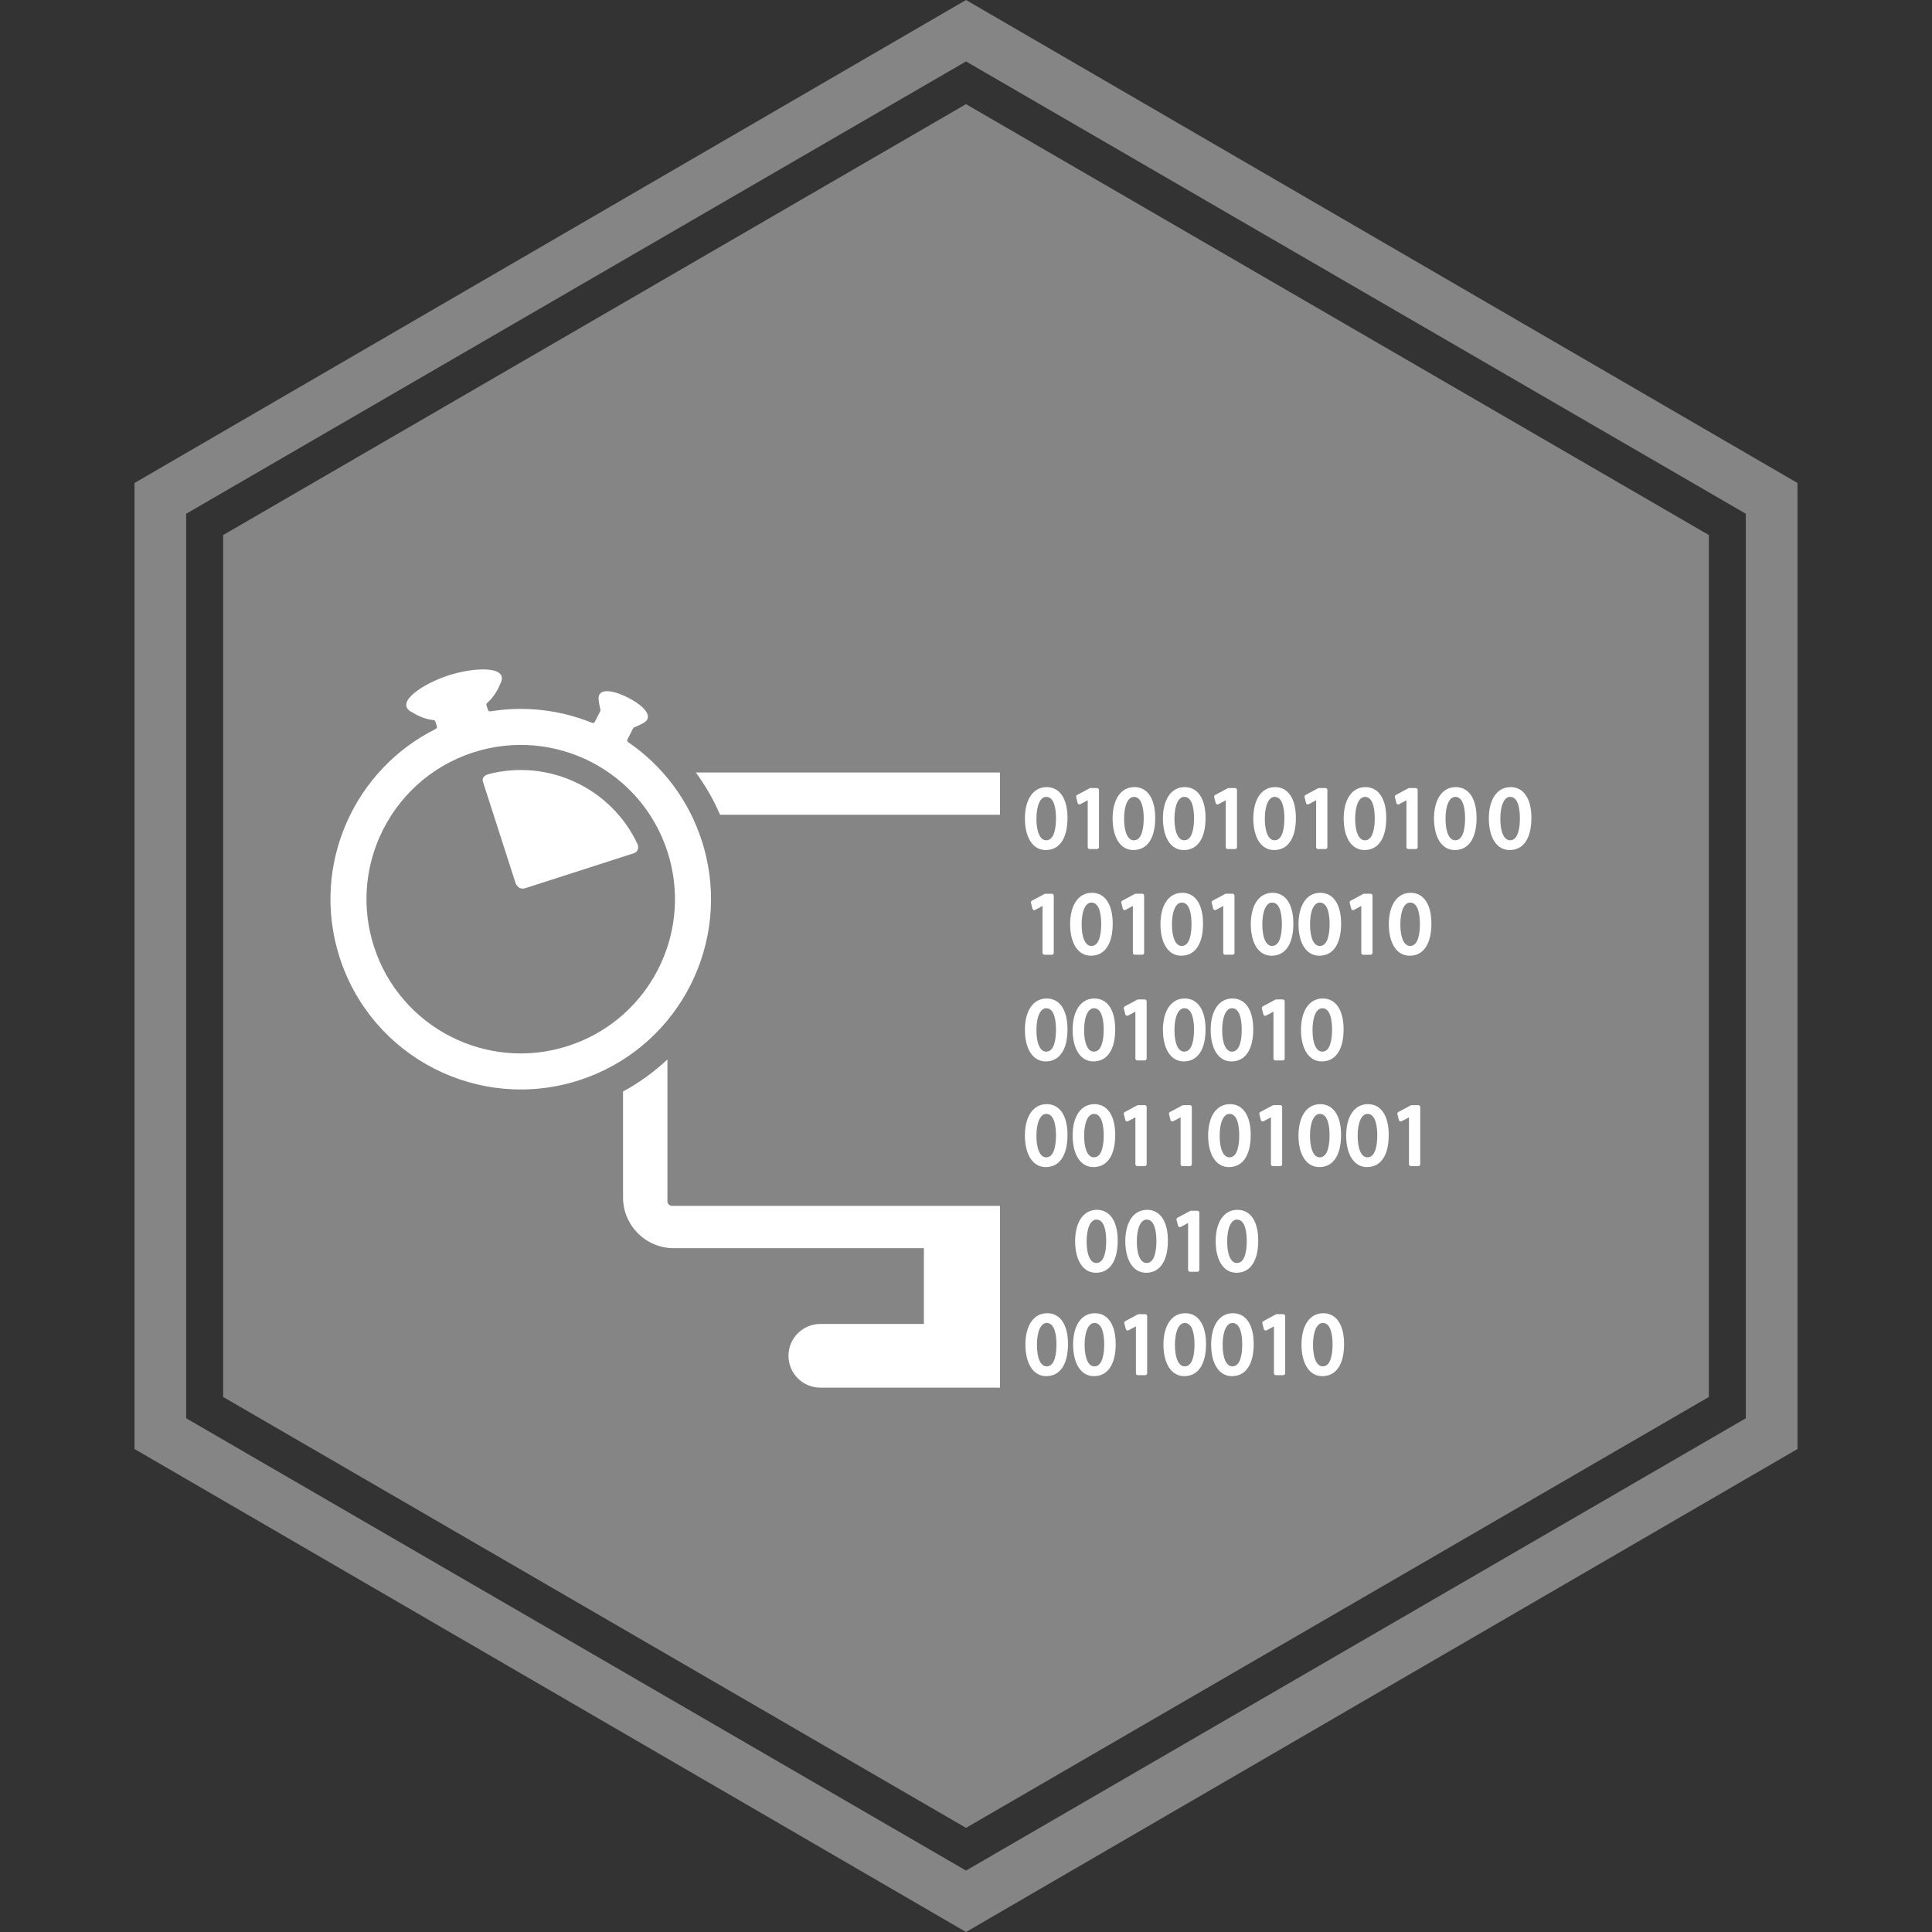 <?xml version="1.0" encoding="utf-8"?>
<!-- Generator: Adobe Illustrator 16.0.0, SVG Export Plug-In . SVG Version: 6.00 Build 0)  -->
<!DOCTYPE svg PUBLIC "-//W3C//DTD SVG 1.1//EN" "http://www.w3.org/Graphics/SVG/1.1/DTD/svg11.dtd">
<svg version="1.1" id="Layer_1" xmlns="http://www.w3.org/2000/svg" xmlns:xlink="http://www.w3.org/1999/xlink" x="0px" y="0px"
	 width="256px" height="256px" viewBox="0 0 256 256" enable-background="new 0 0 256 256" xml:space="preserve">
<rect x="0" y="0" width="256" height="256" fill="#333333" stroke="none"/>
<g id="Hexagone">
	<g id="Hexogone">
		<g opacity="0.4">
			<g>
				<path fill="#FFFFFF" d="M29.567,70.896v114.208l98.435,57.098l98.432-57.098V70.896L128.002,13.8L29.567,70.896z M128.002,0
					L17.822,63.999V192l110.18,64l110.176-64V63.999L128.002,0z M231.33,187.928l-103.328,59.932L24.67,187.928V68.076L128.002,8.14
					L231.33,68.076V187.928z"/>
			</g>
		</g>
	</g>
</g>
<g id="Layer_1_1_">
	<g id="Proto">
		<g>
			<g>
				<g id="Layer_5_3_">
					<g>
						<path fill="#FFFFFF" d="M83.967,113.066c0.734-0.236,0.633-0.962,0.479-1.285c-3.465-7.298-11.671-11.232-19.608-9.235
							c-0.362,0.093-1.069,0.342-0.841,1.058l4.314,13.397c0,0,0.323,1.002,1.325,0.678
							C73.22,116.526,83.967,113.066,83.967,113.066z"/>
						<path fill="#FFFFFF" d="M83.146,97.964l0.737-1.44c0.063-0.123,0.165-0.149,0.218-0.172c0.339-0.142,0.709-0.3,1.123-0.526
							c1.496-0.803,0.137-2.283-1.994-3.376c-2.128-1.09-4.141-1.332-3.904,0.351c0.068,0.504,0.146,0.859,0.229,1.218
							c0.01,0.042,0.036,0.113-0.014,0.214l-0.712,1.389c-0.139,0.271-0.349,0.168-0.459,0.125
							c-4.125-1.657-8.706-2.23-13.297-1.503c-0.113,0.019-0.336,0.06-0.407-0.16l-0.209-0.646c-0.05-0.158,0.057-0.255,0.106-0.301
							c0.883-0.793,1.384-1.702,1.807-2.694c0.966-2.263-3.602-2.025-6.899-0.964c-3.3,1.058-7.148,3.527-5.042,4.806
							c0.897,0.544,1.807,0.98,2.939,1.123c0.087,0.011,0.252-0.001,0.33,0.233l0.187,0.588c0.074,0.227-0.115,0.345-0.214,0.394
							c-5.326,2.673-9.389,7.079-11.703,12.283c-2.435,5.468-2.939,11.82-0.962,17.967c4.269,13.252,18.469,20.533,31.72,16.27
							c12.608-4.06,19.813-17.112,16.811-29.785c-0.155-0.647-0.333-1.294-0.541-1.938c-1.776-5.514-5.272-9.994-9.704-13.04
							C83.204,98.318,83.024,98.202,83.146,97.964z M88.97,114.812c2.219,10.159-3.604,20.53-13.708,23.784
							c-10.74,3.461-22.254-2.443-25.715-13.187c-1.602-4.984-1.194-10.132,0.78-14.567c2.28-5.123,6.648-9.294,12.409-11.148
							c10.744-3.459,22.259,2.445,25.716,13.188C88.656,113.521,88.832,114.164,88.97,114.812z"/>
					</g>
				</g>
			</g>
		</g>
		<g>
			<path fill="#FFFFFF" d="M132.506,107.958v-5.602H92.204c1.26,1.736,2.353,3.602,3.205,5.602H132.506L132.506,107.958z"/>
			<path fill="#FFFFFF" d="M132.506,159.785H89.053c-0.338,0-0.614-0.275-0.614-0.616v-18.782c-1.775,1.643-3.737,3.086-5.883,4.243
				v14.029c0,3.719,3.013,6.733,6.733,6.733h33.133v10.041h-13.723c-2.329,0-4.221,1.893-4.221,4.219
				c0,2.33,1.892,4.219,4.221,4.219h23.807V159.785z"/>
		</g>
		<g>
			<path fill="#FFFFFF" d="M138.691,104.297c-1.779,0-2.887,1.606-2.887,4.195c0.024,2.555,1.084,4.145,2.756,4.145
				c1.836,0,2.887-1.551,2.887-4.252C141.451,105.826,140.418,104.297,138.691,104.297z M138.623,111.341
				c-0.795,0-1.291-1.09-1.291-2.843c0-1.769,0.512-2.91,1.301-2.91c1.119,0,1.291,1.779,1.291,2.84
				C139.924,109.517,139.756,111.341,138.623,111.341z"/>
			<path fill="#FFFFFF" d="M142.791,106.403c0.02,0.074,0.072,0.137,0.141,0.166c0.072,0.033,0.152,0.029,0.221-0.008l0.976-0.525
				v6.221c0,0.138,0.11,0.249,0.248,0.249h0.992c0.137,0,0.25-0.11,0.25-0.249v-7.583c0-0.141-0.113-0.252-0.25-0.252h-0.877
				c-0.041,0-0.084,0.011-0.115,0.03l-1.658,0.887c-0.102,0.053-0.151,0.17-0.122,0.282L142.791,106.403z"/>
			<path fill="#FFFFFF" d="M150.18,112.634c1.836,0,2.891-1.549,2.891-4.249c0-2.561-1.03-4.089-2.756-4.089
				c-1.782,0-2.891,1.606-2.891,4.194C147.445,111.047,148.504,112.634,150.18,112.634z M150.252,105.591
				c1.123,0,1.295,1.779,1.295,2.841c0,1.088-0.172,2.913-1.303,2.913c-0.797,0-1.297-1.091-1.297-2.844
				C148.947,106.729,149.459,105.591,150.252,105.591z"/>
			<path fill="#FFFFFF" d="M156.982,104.297c-1.779,0-2.89,1.606-2.89,4.195c0.027,2.555,1.084,4.145,2.759,4.145
				c1.832,0,2.891-1.551,2.891-4.252C159.742,105.826,158.709,104.297,156.982,104.297z M156.914,111.341
				c-0.797,0-1.293-1.09-1.293-2.843c0-1.769,0.51-2.91,1.303-2.91c1.117,0,1.291,1.779,1.291,2.84
				C158.215,109.517,158.047,111.341,156.914,111.341z"/>
			<path fill="#FFFFFF" d="M161.082,106.403c0.021,0.074,0.072,0.137,0.141,0.166c0.072,0.033,0.156,0.029,0.226-0.008l0.971-0.525
				v6.221c0,0.138,0.11,0.249,0.248,0.249h0.992c0.137,0,0.248-0.11,0.248-0.249v-7.583c0-0.141-0.111-0.252-0.248-0.252h-0.873
				c-0.045,0-0.084,0.011-0.119,0.03l-1.658,0.887c-0.1,0.053-0.151,0.17-0.125,0.282L161.082,106.403z"/>
			<path fill="#FFFFFF" d="M168.955,104.297c-1.781,0-2.887,1.606-2.887,4.195c0.022,2.555,1.08,4.145,2.756,4.145
				c1.834,0,2.887-1.551,2.887-4.252C171.711,105.826,170.682,104.297,168.955,104.297z M168.885,111.341
				c-0.797,0-1.289-1.09-1.289-2.843c0-1.769,0.512-2.91,1.299-2.91c1.121,0,1.293,1.779,1.293,2.84
				C170.188,109.517,170.02,111.341,168.885,111.341z"/>
			<path fill="#FFFFFF" d="M173.055,106.403c0.021,0.074,0.07,0.137,0.141,0.166c0.072,0.033,0.152,0.029,0.222-0.008l0.976-0.525
				v6.221c0,0.138,0.11,0.249,0.248,0.249h0.991c0.138,0,0.25-0.11,0.25-0.249v-7.583c0-0.141-0.112-0.252-0.25-0.252h-0.877
				c-0.041,0-0.08,0.011-0.116,0.03l-1.656,0.887c-0.103,0.053-0.152,0.17-0.123,0.282L173.055,106.403z"/>
			<path fill="#FFFFFF" d="M180.799,112.634c1.832,0,2.887-1.549,2.887-4.249c0-2.561-1.031-4.089-2.756-4.089
				c-1.779,0-2.887,1.606-2.887,4.194C178.064,111.047,179.121,112.634,180.799,112.634z M180.869,105.591
				c1.123,0,1.291,1.779,1.291,2.841c0,1.088-0.17,2.913-1.303,2.913c-0.797,0-1.291-1.091-1.291-2.844
				C179.566,106.729,180.076,105.591,180.869,105.591z"/>
			<path fill="#FFFFFF" d="M185.025,106.403c0.02,0.074,0.072,0.137,0.143,0.166c0.068,0.033,0.152,0.029,0.225-0.008l0.967-0.525
				v6.221c0,0.138,0.113,0.249,0.25,0.249h0.992c0.137,0,0.248-0.11,0.248-0.249v-7.583c0-0.141-0.111-0.252-0.248-0.252h-0.875
				c-0.039,0-0.08,0.011-0.117,0.03l-1.657,0.887c-0.101,0.053-0.152,0.17-0.125,0.282L185.025,106.403z"/>
			<path fill="#FFFFFF" d="M192.898,104.297c-1.779,0-2.887,1.606-2.887,4.195c0.024,2.555,1.081,4.145,2.756,4.145
				c1.83,0,2.887-1.551,2.887-4.252C195.658,105.826,194.625,104.297,192.898,104.297z M192.826,111.341
				c-0.793,0-1.287-1.09-1.287-2.843c0-1.769,0.508-2.91,1.297-2.91c1.123,0,1.295,1.779,1.295,2.84
				C194.131,109.517,193.963,111.341,192.826,111.341z"/>
			<path fill="#FFFFFF" d="M138.391,126.511h0.992c0.137,0,0.246-0.11,0.246-0.249v-7.584c0-0.14-0.109-0.25-0.246-0.25h-0.877
				c-0.041,0-0.084,0.011-0.119,0.032l-1.654,0.887c-0.104,0.053-0.155,0.168-0.125,0.28l0.199,0.783
				c0.021,0.075,0.068,0.134,0.142,0.165c0.073,0.031,0.151,0.028,0.217-0.008l0.976-0.525v6.22
				C138.139,126.4,138.25,126.511,138.391,126.511z"/>
			<path fill="#FFFFFF" d="M144.549,126.638c1.836,0,2.891-1.551,2.891-4.252c0-2.557-1.028-4.086-2.756-4.086
				c-1.783,0-2.887,1.608-2.887,4.196C141.814,125.052,142.873,126.638,144.549,126.638z M144.621,119.592
				c1.123,0,1.295,1.779,1.295,2.841c0,1.089-0.168,2.913-1.301,2.913c-0.797,0-1.293-1.091-1.293-2.842
				C143.318,120.733,143.828,119.592,144.621,119.592z"/>
			<path fill="#FFFFFF" d="M149.139,120.564l0.973-0.527v6.222c0,0.138,0.111,0.248,0.248,0.248h0.992c0.142,0,0.25-0.11,0.25-0.248
				v-7.584c0-0.141-0.108-0.252-0.25-0.252h-0.873c-0.041,0-0.08,0.013-0.119,0.032l-1.655,0.889
				c-0.101,0.053-0.151,0.168-0.125,0.279l0.198,0.781c0.019,0.077,0.07,0.137,0.144,0.168
				C148.988,120.604,149.068,120.6,149.139,120.564z"/>
			<path fill="#FFFFFF" d="M156.521,126.638c1.836,0,2.887-1.551,2.887-4.252c0-2.557-1.027-4.086-2.756-4.086
				c-1.775,0-2.887,1.608-2.887,4.196C153.789,125.052,154.846,126.638,156.521,126.638z M156.594,119.592
				c1.119,0,1.287,1.779,1.287,2.841c0,1.089-0.164,2.913-1.299,2.913c-0.797,0-1.291-1.091-1.291-2.842
				C155.291,120.733,155.801,119.592,156.594,119.592z"/>
			<path fill="#FFFFFF" d="M160.75,120.404c0.02,0.077,0.072,0.137,0.141,0.168c0.07,0.031,0.154,0.027,0.223-0.008l0.972-0.525
				v6.22c0,0.138,0.113,0.248,0.25,0.248h0.992c0.137,0,0.248-0.11,0.248-0.248v-7.584c0-0.141-0.111-0.252-0.248-0.252h-0.875
				c-0.043,0-0.084,0.013-0.117,0.032l-1.657,0.889c-0.101,0.053-0.152,0.168-0.125,0.279L160.75,120.404z"/>
			<path fill="#FFFFFF" d="M168.623,118.3c-1.783,0-2.887,1.608-2.887,4.196c0.021,2.556,1.08,4.145,2.752,4.145
				c1.834,0,2.887-1.55,2.887-4.252C171.379,119.829,170.35,118.3,168.623,118.3z M168.551,125.344
				c-0.795,0-1.287-1.092-1.287-2.842c0-1.769,0.51-2.91,1.297-2.91c1.123,0,1.295,1.778,1.295,2.839
				C169.855,123.521,169.688,125.344,168.551,125.344z"/>
			<path fill="#FFFFFF" d="M174.813,126.638c1.836,0,2.892-1.551,2.892-4.252c0-2.557-1.033-4.086-2.761-4.086
				c-1.778,0-2.887,1.608-2.887,4.196C172.078,125.052,173.137,126.638,174.813,126.638z M174.881,119.592
				c1.123,0,1.297,1.779,1.297,2.841c0,1.089-0.166,2.913-1.299,2.913c-0.797,0-1.293-1.091-1.293-2.842
				C173.582,120.733,174.092,119.592,174.881,119.592z"/>
			<path fill="#FFFFFF" d="M180.623,126.511h0.994c0.137,0,0.248-0.11,0.248-0.249v-7.584c0-0.14-0.111-0.25-0.248-0.25h-0.875
				c-0.043,0-0.084,0.011-0.119,0.032l-1.656,0.887c-0.1,0.053-0.152,0.168-0.125,0.28l0.199,0.78
				c0.018,0.078,0.068,0.137,0.139,0.168c0.072,0.031,0.152,0.028,0.223-0.008l0.974-0.525v6.22
				C180.375,126.4,180.486,126.511,180.623,126.511z"/>
			<path fill="#FFFFFF" d="M186.914,118.3c-1.783,0-2.889,1.608-2.889,4.196c0.022,2.556,1.08,4.145,2.754,4.145
				c1.832,0,2.889-1.55,2.889-4.252C189.67,119.829,188.641,118.3,186.914,118.3z M186.842,125.344
				c-0.797,0-1.289-1.092-1.289-2.842c0-1.769,0.508-2.91,1.299-2.91c1.119,0,1.293,1.778,1.293,2.839
				C188.145,123.521,187.975,125.344,186.842,125.344z"/>
			<path fill="#FFFFFF" d="M138.691,132.305c-1.779,0-2.887,1.604-2.887,4.192c0.024,2.556,1.084,4.146,2.756,4.146
				c1.836,0,2.887-1.551,2.887-4.246C141.451,133.831,140.418,132.305,138.691,132.305z M138.623,139.348
				c-0.795,0-1.291-1.088-1.291-2.845c0-1.765,0.512-2.909,1.301-2.909c1.119,0,1.291,1.78,1.291,2.842
				C139.924,137.525,139.756,139.348,138.623,139.348z"/>
			<path fill="#FFFFFF" d="M145.014,132.305c-1.783,0-2.887,1.604-2.887,4.192c0.021,2.556,1.078,4.146,2.756,4.146
				c1.832,0,2.887-1.551,2.887-4.246C147.77,133.831,146.74,132.305,145.014,132.305z M144.941,139.348
				c-0.797,0-1.291-1.088-1.291-2.845c0-1.765,0.51-2.909,1.303-2.909c1.123,0,1.291,1.78,1.291,2.842
				C146.244,137.525,146.074,139.348,144.941,139.348z"/>
			<path fill="#FFFFFF" d="M150.693,140.512h0.992c0.141,0,0.252-0.109,0.252-0.246v-7.586c0-0.138-0.111-0.248-0.252-0.248h-0.875
				c-0.039,0-0.08,0.01-0.117,0.029l-1.658,0.887c-0.1,0.057-0.152,0.17-0.125,0.284l0.199,0.779
				c0.02,0.075,0.072,0.137,0.143,0.167c0.068,0.031,0.15,0.029,0.219-0.01l0.973-0.525v6.223
				C150.443,140.4,150.557,140.512,150.693,140.512z"/>
			<path fill="#FFFFFF" d="M156.982,132.305c-1.779,0-2.89,1.604-2.89,4.192c0.027,2.556,1.084,4.146,2.759,4.146
				c1.832,0,2.891-1.551,2.891-4.246C159.742,133.831,158.709,132.305,156.982,132.305z M156.914,139.348
				c-0.797,0-1.293-1.088-1.293-2.845c0-1.765,0.51-2.909,1.303-2.909c1.117,0,1.291,1.78,1.291,2.842
				C158.215,137.525,158.047,139.348,156.914,139.348z"/>
			<path fill="#FFFFFF" d="M163.174,140.643c1.834,0,2.887-1.556,2.887-4.252c0-2.56-1.026-4.086-2.754-4.086
				c-1.783,0-2.889,1.604-2.889,4.192C160.439,139.053,161.496,140.643,163.174,140.643z M163.244,133.594
				c1.123,0,1.291,1.78,1.291,2.842c0,1.09-0.164,2.912-1.297,2.912c-0.797,0-1.293-1.088-1.293-2.845
				C161.941,134.738,162.455,133.594,163.244,133.594z"/>
			<path fill="#FFFFFF" d="M169.977,132.432h-0.875c-0.039,0-0.08,0.01-0.117,0.029l-1.655,0.887
				c-0.101,0.057-0.154,0.17-0.127,0.284l0.198,0.779c0.021,0.075,0.074,0.137,0.144,0.167c0.072,0.031,0.151,0.029,0.222-0.01
				l0.975-0.525v6.223c0,0.137,0.109,0.246,0.246,0.246h0.992c0.137,0,0.248-0.109,0.248-0.246v-7.586
				C170.225,132.542,170.113,132.432,169.977,132.432z"/>
			<path fill="#FFFFFF" d="M175.273,132.305c-1.779,0-2.887,1.604-2.887,4.192c0.024,2.556,1.081,4.146,2.76,4.146
				c1.832,0,2.887-1.551,2.887-4.246C178.033,133.831,177,132.305,175.273,132.305z M175.205,139.348
				c-0.797,0-1.291-1.088-1.291-2.845c0-1.765,0.51-2.909,1.301-2.909c1.123,0,1.291,1.78,1.291,2.842
				C176.506,137.525,176.338,139.348,175.205,139.348z"/>
			<path fill="#FFFFFF" d="M138.691,146.305c-1.779,0-2.887,1.607-2.887,4.195c0.024,2.557,1.084,4.145,2.756,4.145
				c1.836,0,2.887-1.551,2.887-4.254C141.451,147.834,140.418,146.305,138.691,146.305z M138.623,153.354
				c-0.795,0-1.291-1.09-1.291-2.845c0-1.771,0.512-2.911,1.301-2.911c1.119,0,1.291,1.779,1.291,2.84
				C139.924,151.525,139.756,153.354,138.623,153.354z"/>
			<path fill="#FFFFFF" d="M144.883,154.645c1.834,0,2.889-1.557,2.889-4.254c0-2.557-1.028-4.086-2.756-4.086
				c-1.781,0-2.887,1.607-2.887,4.195C142.148,153.057,143.205,154.645,144.883,154.645z M144.953,147.598
				c1.123,0,1.295,1.779,1.295,2.84c0,1.09-0.168,2.916-1.301,2.916c-0.797,0-1.293-1.09-1.293-2.845
				C143.65,148.738,144.16,147.598,144.953,147.598z"/>
			<path fill="#FFFFFF" d="M149.252,148.58c0.068,0.031,0.15,0.025,0.219-0.01l0.973-0.524v6.222c0,0.137,0.113,0.248,0.25,0.248
				h0.992c0.142,0,0.252-0.111,0.252-0.248v-7.584c0-0.138-0.11-0.248-0.252-0.248h-0.875c-0.039,0-0.08,0.008-0.117,0.026
				l-1.657,0.888c-0.101,0.055-0.152,0.168-0.125,0.282l0.198,0.78C149.129,148.486,149.182,148.55,149.252,148.58z"/>
			<path fill="#FFFFFF" d="M156.432,154.268c0,0.137,0.109,0.248,0.25,0.248h0.992c0.137,0,0.248-0.111,0.248-0.248v-7.584
				c0-0.141-0.111-0.248-0.248-0.248h-0.877c-0.041,0-0.082,0.008-0.115,0.026l-1.658,0.888c-0.104,0.053-0.151,0.168-0.125,0.279
				l0.195,0.783c0.023,0.074,0.072,0.138,0.145,0.165c0.07,0.034,0.156,0.03,0.222-0.007l0.974-0.524v6.222H156.432z"/>
			<path fill="#FFFFFF" d="M162.84,154.645c1.836,0,2.887-1.557,2.887-4.254c0-2.557-1.024-4.086-2.752-4.086
				c-1.783,0-2.891,1.607-2.891,4.195C160.105,153.057,161.164,154.645,162.84,154.645z M162.912,147.598
				c1.123,0,1.291,1.779,1.291,2.84c0,1.09-0.166,2.916-1.297,2.916c-0.797,0-1.295-1.09-1.295-2.845
				C161.607,148.738,162.121,147.598,162.912,147.598z"/>
			<path fill="#FFFFFF" d="M169.643,146.436h-0.873c-0.041,0-0.082,0.008-0.119,0.026l-1.657,0.888
				c-0.101,0.053-0.152,0.168-0.123,0.279l0.198,0.783c0.019,0.074,0.07,0.138,0.14,0.165c0.071,0.034,0.151,0.03,0.222-0.007
				l0.975-0.524v6.218c0,0.141,0.111,0.252,0.248,0.252h0.992c0.137,0,0.246-0.111,0.246-0.252v-7.58
				C169.893,146.543,169.779,146.436,169.643,146.436z"/>
			<path fill="#FFFFFF" d="M174.941,146.305c-1.779,0-2.887,1.607-2.887,4.195c0.022,2.557,1.082,4.145,2.758,4.145
				c1.832,0,2.887-1.551,2.887-4.254C177.699,147.834,176.668,146.305,174.941,146.305z M174.873,153.354
				c-0.797,0-1.291-1.09-1.291-2.845c0-1.771,0.51-2.911,1.299-2.911c1.123,0,1.291,1.779,1.291,2.84
				C176.172,151.525,176.004,153.354,174.873,153.354z"/>
			<path fill="#FFFFFF" d="M181.262,146.305c-1.783,0-2.889,1.607-2.889,4.195c0.023,2.557,1.082,4.145,2.754,4.145
				c1.834,0,2.887-1.551,2.887-4.254C184.018,147.834,182.988,146.305,181.262,146.305z M181.189,153.354
				c-0.795,0-1.291-1.09-1.291-2.845c0-1.771,0.512-2.911,1.301-2.911c1.123,0,1.295,1.779,1.295,2.84
				C182.494,151.525,182.322,153.354,181.189,153.354z"/>
			<path fill="#FFFFFF" d="M187.934,146.436h-0.873c-0.041,0-0.082,0.008-0.119,0.026l-1.657,0.888
				c-0.101,0.053-0.152,0.168-0.123,0.279l0.196,0.783c0.021,0.074,0.072,0.138,0.142,0.165c0.071,0.034,0.158,0.03,0.228-0.007
				l0.969-0.524v6.218c0,0.141,0.111,0.252,0.248,0.252h0.992c0.137,0,0.25-0.111,0.25-0.252v-7.58
				C188.184,146.543,188.07,146.436,187.934,146.436z"/>
			<path fill="#FFFFFF" d="M145.346,160.309c-1.783,0-2.887,1.604-2.887,4.192c0.021,2.558,1.08,4.146,2.756,4.146
				c1.832,0,2.887-1.551,2.887-4.252C148.102,161.835,147.072,160.309,145.346,160.309z M145.273,167.354
				c-0.795,0-1.291-1.088-1.291-2.842c0-1.769,0.514-2.912,1.305-2.912c1.123,0,1.291,1.781,1.291,2.842
				C146.578,165.527,146.406,167.354,145.273,167.354z"/>
			<path fill="#FFFFFF" d="M151.996,160.309c-1.779,0-2.889,1.604-2.889,4.192c0.022,2.558,1.082,4.146,2.756,4.146
				c1.83,0,2.887-1.551,2.887-4.252C154.756,161.835,153.723,160.309,151.996,160.309z M151.926,167.354
				c-0.797,0-1.291-1.088-1.291-2.842c0-1.769,0.512-2.912,1.299-2.912c1.123,0,1.295,1.781,1.295,2.842
				C153.229,165.527,153.061,167.354,151.926,167.354z"/>
			<path fill="#FFFFFF" d="M158.672,160.436h-0.877c-0.041,0-0.082,0.01-0.115,0.031l-1.658,0.887
				c-0.102,0.054-0.151,0.168-0.125,0.283l0.197,0.777c0.021,0.077,0.07,0.137,0.143,0.168c0.072,0.029,0.158,0.027,0.226-0.01
				l0.968-0.525v6.221c0,0.139,0.11,0.25,0.252,0.25h0.991c0.138,0,0.248-0.111,0.248-0.25v-7.582
				C158.92,160.547,158.809,160.436,158.672,160.436z"/>
			<path fill="#FFFFFF" d="M163.969,160.309c-1.781,0-2.887,1.604-2.887,4.192c0.021,2.558,1.08,4.146,2.754,4.146
				c1.828,0,2.887-1.551,2.887-4.252C166.725,161.835,165.695,160.309,163.969,160.309z M163.898,167.354
				c-0.797,0-1.291-1.088-1.291-2.842c0-1.769,0.51-2.912,1.299-2.912c1.123,0,1.295,1.781,1.295,2.842
				C165.201,165.527,165.029,167.354,163.898,167.354z"/>
			<path fill="#FFFFFF" d="M138.758,174.007c-1.779,0-2.887,1.604-2.887,4.193c0.025,2.557,1.082,4.147,2.756,4.147
				c1.832,0,2.887-1.554,2.887-4.252C141.516,175.534,140.484,174.007,138.758,174.007z M138.689,181.053
				c-0.797,0-1.291-1.092-1.291-2.843c0-1.765,0.51-2.909,1.301-2.909c1.119,0,1.289,1.779,1.289,2.842
				C139.988,179.229,139.82,181.053,138.689,181.053z"/>
			<path fill="#FFFFFF" d="M145.078,174.007c-1.783,0-2.887,1.604-2.887,4.193c0.021,2.557,1.08,4.147,2.756,4.147
				c1.832,0,2.887-1.554,2.887-4.252C147.834,175.534,146.805,174.007,145.078,174.007z M145.006,181.053
				c-0.795,0-1.289-1.092-1.289-2.843c0-1.765,0.51-2.909,1.303-2.909c1.123,0,1.291,1.779,1.291,2.842
				C146.311,179.229,146.139,181.053,145.006,181.053z"/>
			<path fill="#FFFFFF" d="M151.75,174.135h-0.873c-0.041,0-0.082,0.01-0.119,0.031l-1.658,0.891
				c-0.1,0.053-0.152,0.164-0.123,0.285l0.199,0.774c0.018,0.081,0.07,0.137,0.143,0.165c0.068,0.033,0.148,0.031,0.218-0.01
				l0.976-0.525v6.223c0,0.137,0.11,0.247,0.247,0.247h0.992c0.142,0,0.252-0.11,0.252-0.247v-7.585
				C152.002,174.247,151.891,174.135,151.75,174.135z"/>
			<path fill="#FFFFFF" d="M157.049,174.007c-1.779,0-2.889,1.604-2.889,4.193c0.025,2.557,1.084,4.147,2.758,4.147
				c1.832,0,2.889-1.554,2.889-4.252C159.807,175.534,158.775,174.007,157.049,174.007z M156.98,181.053
				c-0.797,0-1.295-1.092-1.295-2.843c0-1.765,0.51-2.909,1.303-2.909c1.117,0,1.291,1.779,1.291,2.842
				C158.279,179.229,158.111,181.053,156.98,181.053z"/>
			<path fill="#FFFFFF" d="M163.369,174.007c-1.783,0-2.887,1.604-2.887,4.193c0.021,2.557,1.08,4.147,2.752,4.147
				c1.83,0,2.887-1.554,2.887-4.252C166.125,175.534,165.096,174.007,163.369,174.007z M163.297,181.053
				c-0.795,0-1.291-1.092-1.291-2.843c0-1.765,0.512-2.909,1.301-2.909c1.123,0,1.295,1.779,1.295,2.842
				C164.602,179.229,164.43,181.053,163.297,181.053z"/>
			<path fill="#FFFFFF" d="M170.041,174.135h-0.873c-0.041,0-0.082,0.01-0.119,0.031l-1.654,0.891
				c-0.1,0.053-0.156,0.164-0.127,0.285l0.197,0.774c0.023,0.081,0.074,0.137,0.145,0.165c0.07,0.033,0.152,0.031,0.222-0.01
				l0.974-0.525v6.223c0,0.137,0.108,0.247,0.245,0.247h0.992c0.138,0,0.25-0.11,0.25-0.247v-7.585
				C170.291,174.247,170.178,174.135,170.041,174.135z"/>
			<path fill="#FFFFFF" d="M175.34,174.007c-1.779,0-2.887,1.604-2.887,4.193c0.023,2.557,1.082,4.147,2.758,4.147
				c1.832,0,2.887-1.554,2.887-4.252C178.098,175.534,177.064,174.007,175.34,174.007z M175.27,181.053
				c-0.795,0-1.289-1.092-1.289-2.843c0-1.765,0.511-2.909,1.299-2.909c1.123,0,1.291,1.779,1.291,2.842
				C176.57,179.229,176.402,181.053,175.27,181.053z"/>
			<path fill="#FFFFFF" d="M200.162,104.297c-1.779,0-2.887,1.605-2.887,4.193c0.024,2.557,1.082,4.146,2.756,4.146
				c1.836,0,2.889-1.552,2.889-4.252C202.92,105.824,201.889,104.297,200.162,104.297z M200.094,111.341
				c-0.797,0-1.293-1.093-1.293-2.843c0-1.766,0.51-2.91,1.299-2.91c1.123,0,1.293,1.781,1.293,2.842
				C201.393,109.52,201.227,111.341,200.094,111.341z"/>
		</g>
	</g>
</g>
</svg>
